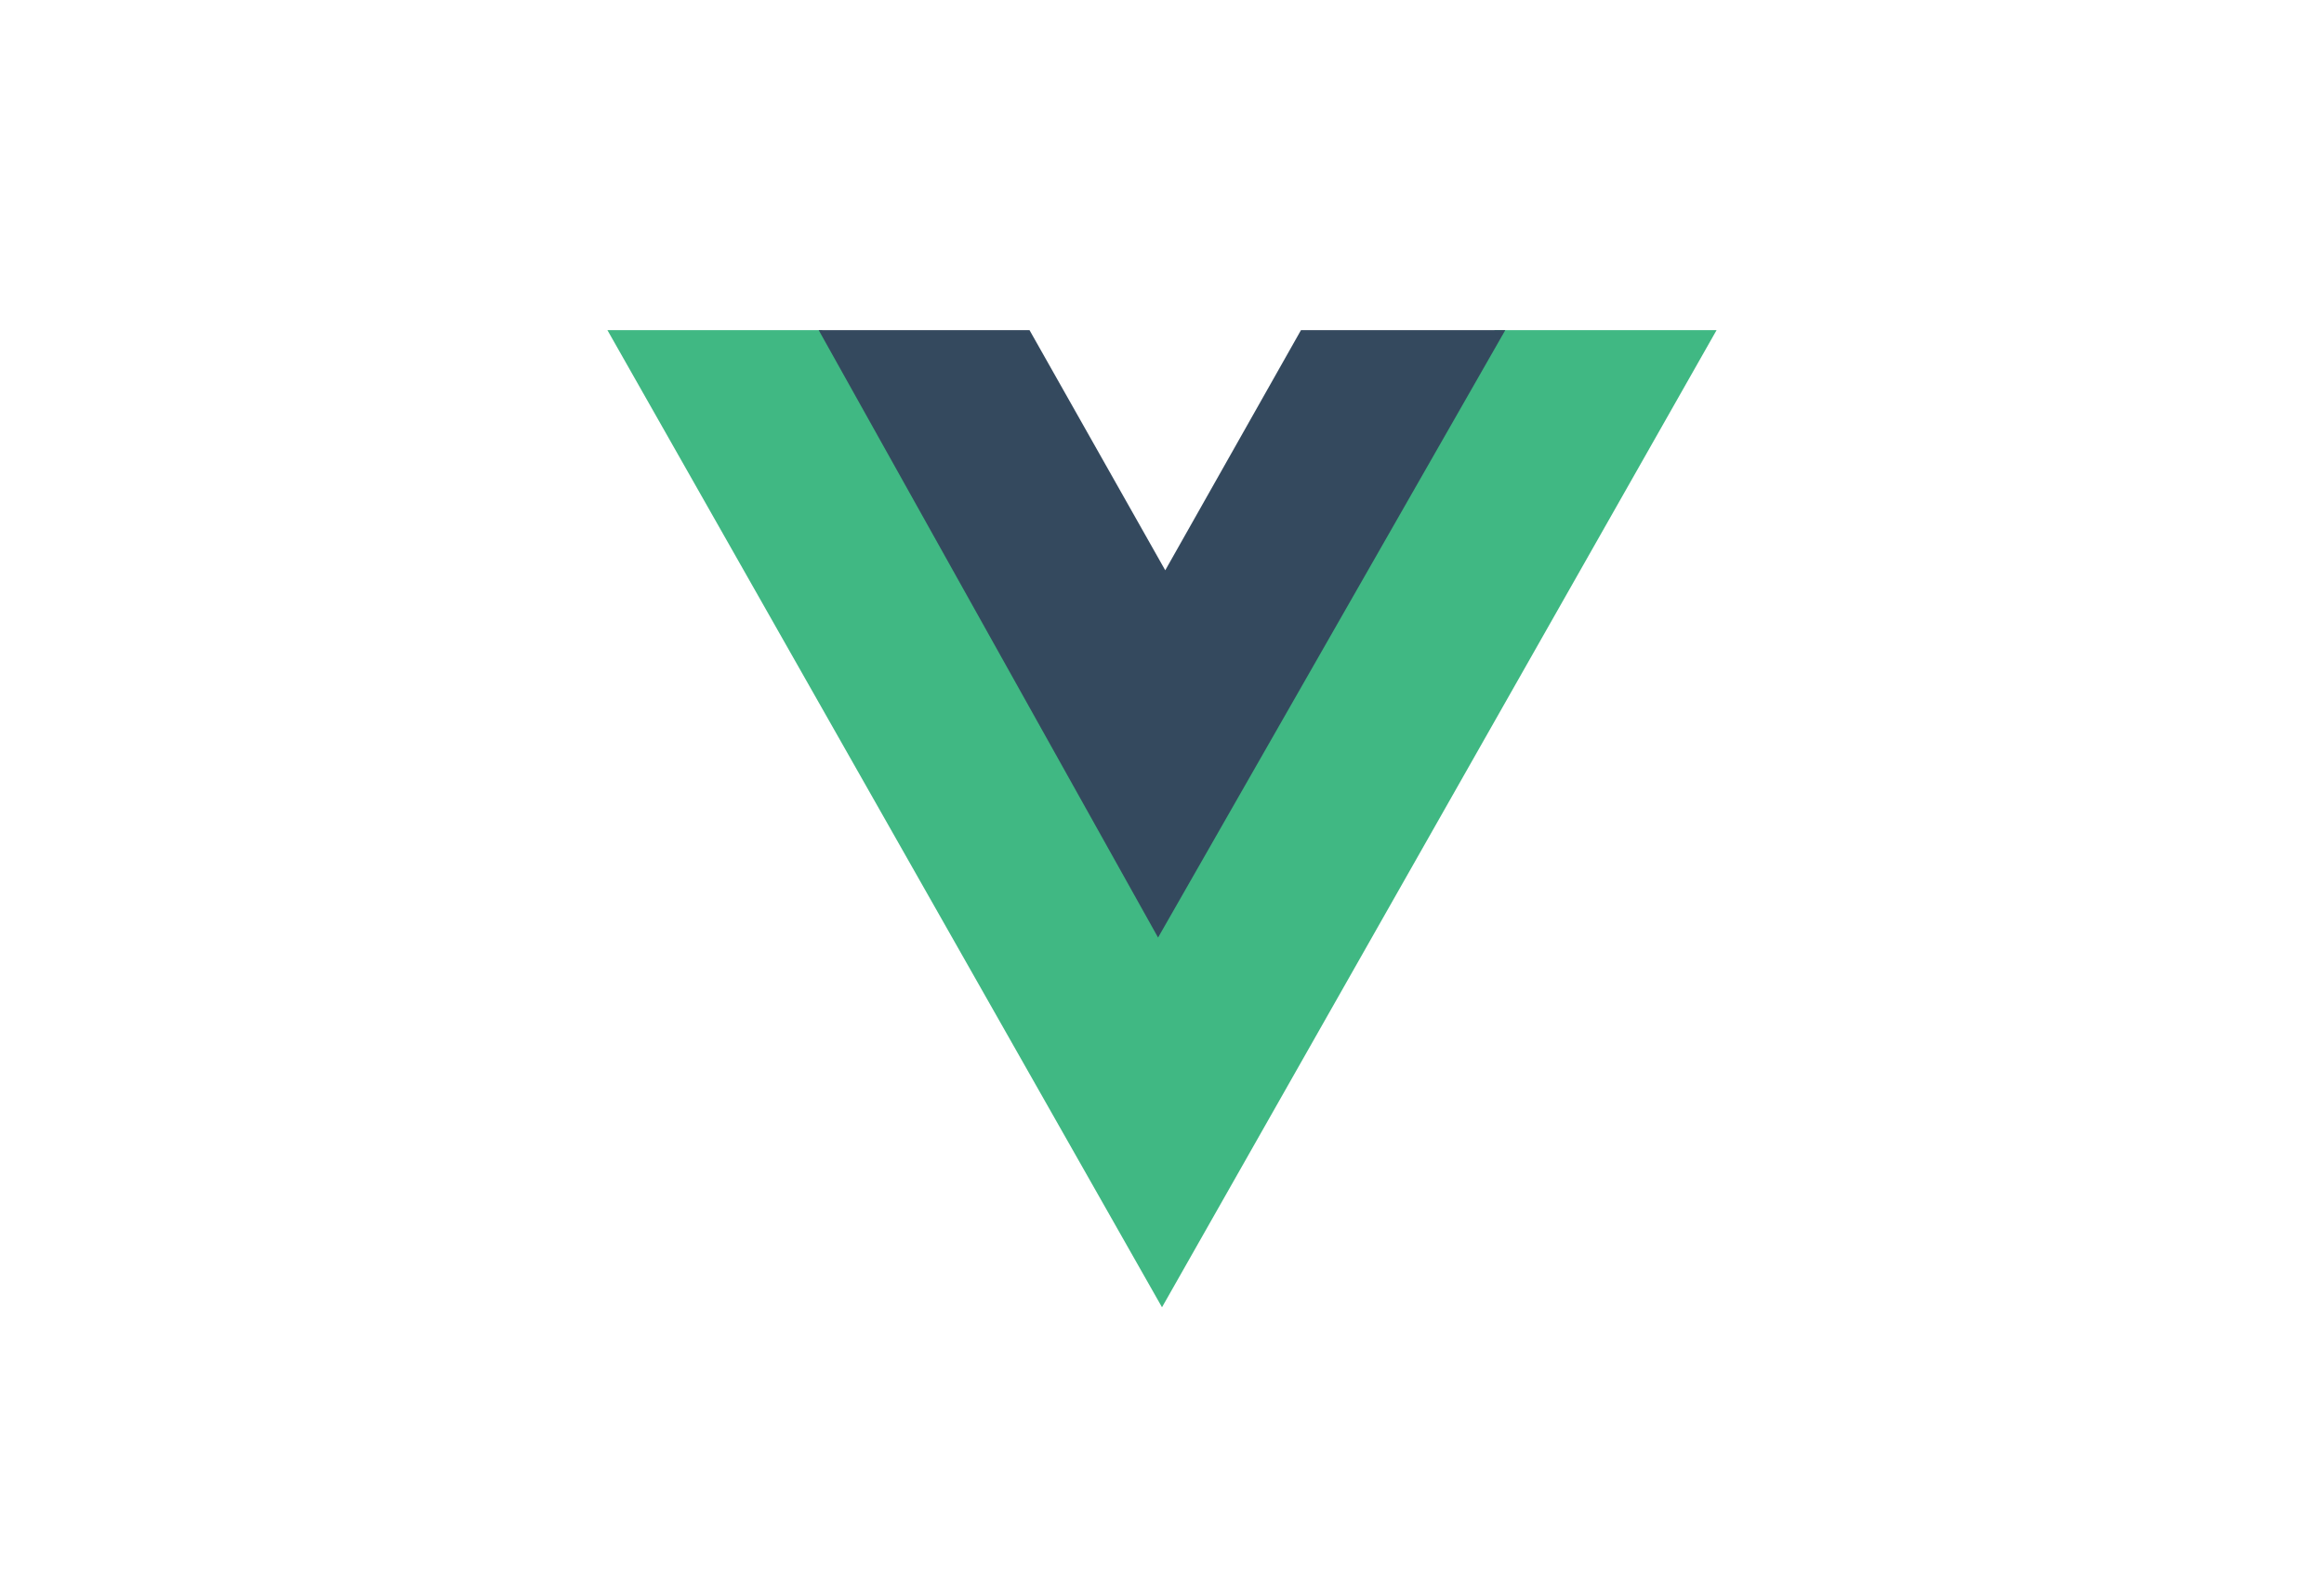 <?xml version="1.0" encoding="UTF-8"?>
<svg width="88px" height="60px" viewBox="0 0 88 60" version="1.1" xmlns="http://www.w3.org/2000/svg" xmlns:xlink="http://www.w3.org/1999/xlink">
    <!-- Generator: Sketch 50.2 (55047) - http://www.bohemiancoding.com/sketch -->
    <title>vue</title>
    <desc>Created with Sketch.</desc>
    <defs></defs>
    <g id="Page-1" stroke="none" stroke-width="1" fill="none" fill-rule="evenodd">
        <g id="Artboard-Copy" transform="translate(-299, -112)">
            <g id="Vue" transform="translate(322, 124.5)">
                <g id="Group-2">
                    <polygon id="Combined-Shape" fill="#40B883" points="8.123 0 0 0 21 37 42 0 33.598 0 20.861 22.443"></polygon>
                    <polygon id="Combined-Shape" fill="#34495E" points="15.983 0 8 0 20.851 23 34 0 26.263 0 21.123 9.094"></polygon>
                </g>
            </g>
        </g>
    </g>
</svg>